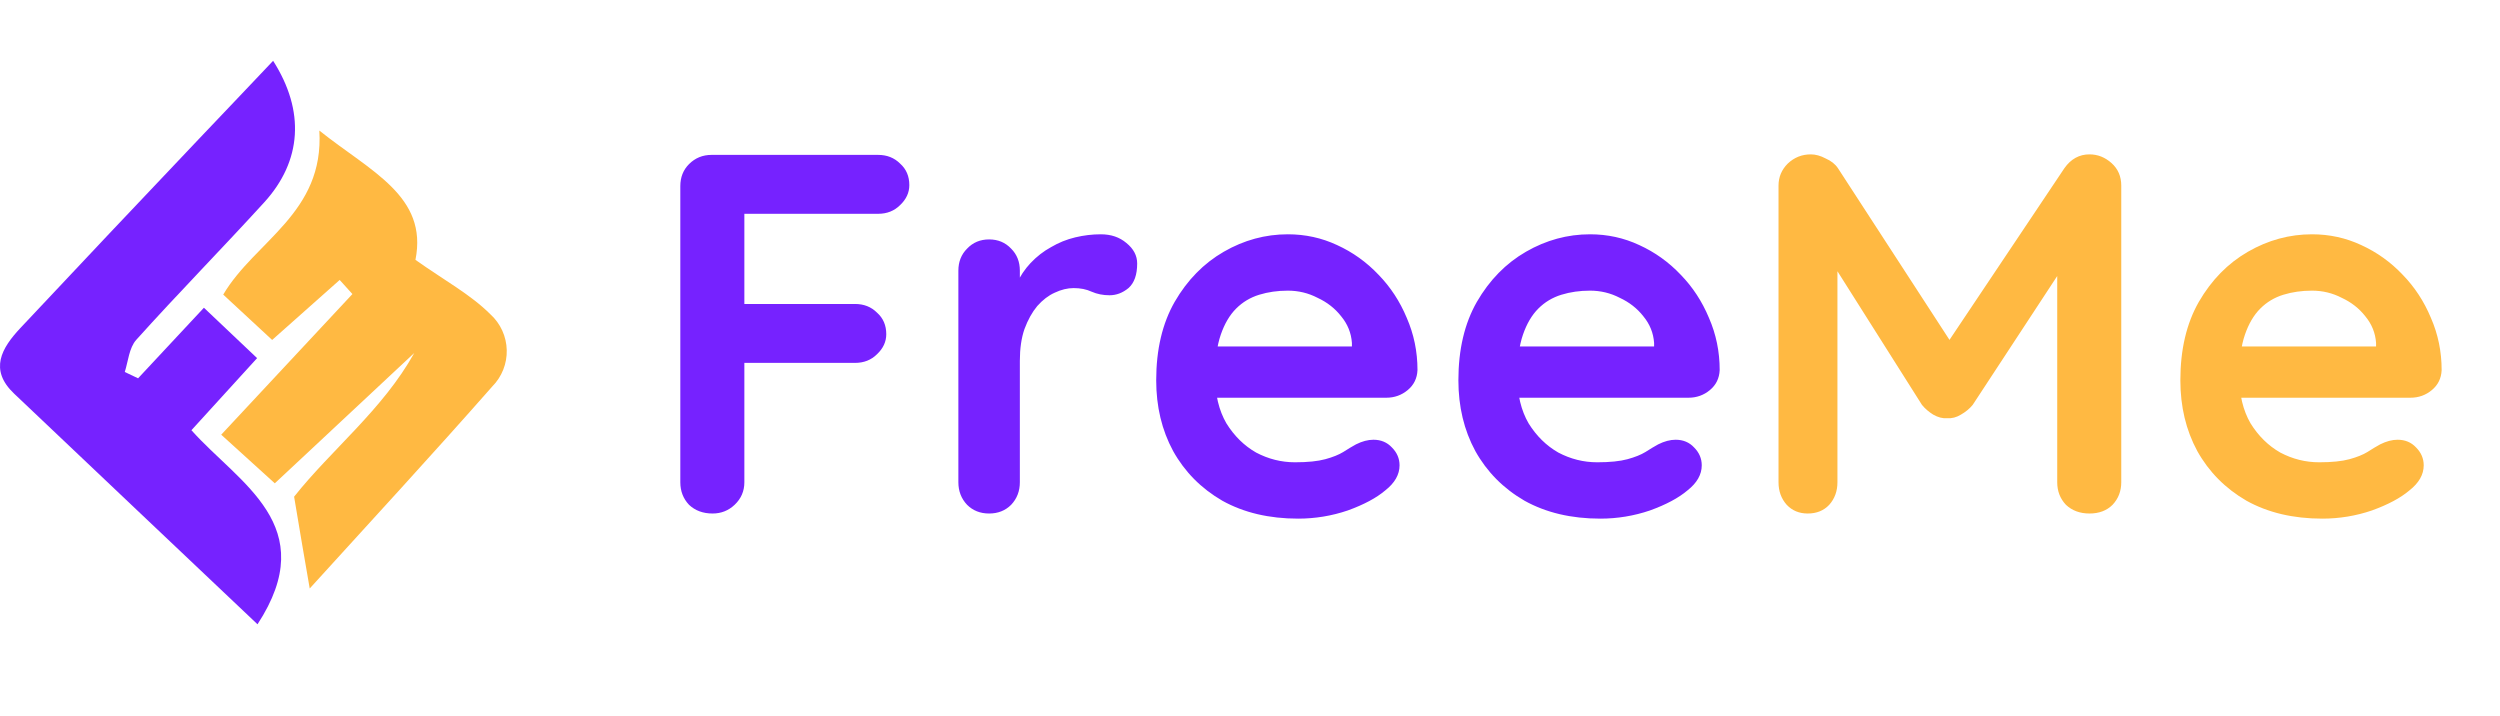 <svg width="370" height="106" viewBox="0 0 370 106" fill="none" xmlns="http://www.w3.org/2000/svg">
<path d="M105.464 76C104.048 76 102.886 75.57 101.976 74.711C101.117 73.801 100.687 72.689 100.687 71.375V27.548C100.687 26.234 101.117 25.147 101.976 24.288C102.886 23.378 103.998 22.923 105.312 22.923H129.955C131.269 22.923 132.356 23.352 133.216 24.212C134.125 25.021 134.58 26.082 134.58 27.396C134.58 28.509 134.125 29.494 133.216 30.354C132.356 31.213 131.269 31.643 129.955 31.643H109.482L110.165 30.733V45.974L109.634 44.988H126.543C127.857 44.988 128.944 45.417 129.803 46.277C130.713 47.086 131.168 48.147 131.168 49.461C131.168 50.574 130.713 51.559 129.803 52.419C128.944 53.278 127.857 53.708 126.543 53.708H109.482L110.165 53.025V71.375C110.165 72.689 109.685 73.801 108.724 74.711C107.814 75.57 106.728 76 105.464 76ZM146.389 76C145.075 76 143.988 75.57 143.128 74.711C142.269 73.801 141.839 72.689 141.839 71.375V40.059C141.839 38.745 142.269 37.658 143.128 36.799C143.988 35.889 145.075 35.434 146.389 35.434C147.703 35.434 148.79 35.889 149.649 36.799C150.509 37.658 150.938 38.745 150.938 40.059V47.187L150.408 42.106C150.964 40.893 151.671 39.832 152.531 38.922C153.441 37.961 154.452 37.178 155.564 36.571C156.676 35.914 157.864 35.434 159.127 35.131C160.391 34.827 161.655 34.676 162.919 34.676C164.435 34.676 165.699 35.105 166.71 35.965C167.771 36.824 168.302 37.835 168.302 38.998C168.302 40.666 167.872 41.879 167.013 42.637C166.154 43.345 165.219 43.699 164.208 43.699C163.247 43.699 162.363 43.522 161.554 43.168C160.796 42.814 159.911 42.637 158.9 42.637C157.99 42.637 157.055 42.865 156.094 43.32C155.185 43.724 154.325 44.381 153.516 45.291C152.758 46.201 152.126 47.338 151.621 48.703C151.166 50.017 150.938 51.584 150.938 53.404V71.375C150.938 72.689 150.509 73.801 149.649 74.711C148.79 75.57 147.703 76 146.389 76ZM192.121 76.758C187.824 76.758 184.084 75.874 180.899 74.104C177.765 72.285 175.339 69.833 173.62 66.749C171.952 63.666 171.118 60.178 171.118 56.286C171.118 51.736 172.028 47.869 173.847 44.684C175.718 41.449 178.144 38.972 181.127 37.254C184.109 35.535 187.268 34.676 190.605 34.676C193.183 34.676 195.609 35.206 197.884 36.268C200.209 37.33 202.256 38.795 204.026 40.666C205.795 42.486 207.185 44.609 208.196 47.035C209.257 49.461 209.788 52.039 209.788 54.769C209.738 55.982 209.257 56.968 208.348 57.726C207.438 58.484 206.376 58.864 205.163 58.864H176.198L173.923 51.281H201.751L200.083 52.798V50.75C199.982 49.285 199.451 47.97 198.49 46.808C197.58 45.645 196.418 44.735 195.002 44.078C193.638 43.37 192.172 43.016 190.605 43.016C189.088 43.016 187.673 43.218 186.358 43.623C185.044 44.027 183.907 44.71 182.946 45.67C181.986 46.631 181.228 47.92 180.672 49.537C180.116 51.155 179.838 53.202 179.838 55.679C179.838 58.409 180.394 60.734 181.506 62.655C182.668 64.525 184.134 65.966 185.903 66.977C187.723 67.937 189.644 68.418 191.666 68.418C193.536 68.418 195.028 68.266 196.14 67.963C197.252 67.659 198.137 67.305 198.794 66.901C199.501 66.446 200.133 66.067 200.689 65.764C201.599 65.309 202.459 65.081 203.267 65.081C204.379 65.081 205.289 65.46 205.997 66.219C206.755 66.977 207.134 67.862 207.134 68.873C207.134 70.237 206.427 71.476 205.011 72.588C203.697 73.7 201.852 74.686 199.476 75.545C197.1 76.354 194.649 76.758 192.121 76.758ZM236.846 76.758C232.549 76.758 228.808 75.874 225.624 74.104C222.49 72.285 220.063 69.833 218.345 66.749C216.676 63.666 215.842 60.178 215.842 56.286C215.842 51.736 216.752 47.869 218.572 44.684C220.442 41.449 222.869 38.972 225.851 37.254C228.834 35.535 231.993 34.676 235.329 34.676C237.907 34.676 240.334 35.206 242.608 36.268C244.934 37.33 246.981 38.795 248.75 40.666C250.519 42.486 251.91 44.609 252.921 47.035C253.982 49.461 254.513 52.039 254.513 54.769C254.462 55.982 253.982 56.968 253.072 57.726C252.162 58.484 251.101 58.864 249.888 58.864H220.923L218.648 51.281H246.475L244.807 52.798V50.75C244.706 49.285 244.175 47.97 243.215 46.808C242.305 45.645 241.142 44.735 239.727 44.078C238.362 43.37 236.896 43.016 235.329 43.016C233.813 43.016 232.397 43.218 231.083 43.623C229.769 44.027 228.631 44.71 227.671 45.67C226.71 46.631 225.952 47.92 225.396 49.537C224.84 51.155 224.562 53.202 224.562 55.679C224.562 58.409 225.118 60.734 226.23 62.655C227.393 64.525 228.859 65.966 230.628 66.977C232.448 67.937 234.369 68.418 236.391 68.418C238.261 68.418 239.752 68.266 240.864 67.963C241.976 67.659 242.861 67.305 243.518 66.901C244.226 66.446 244.858 66.067 245.414 65.764C246.324 65.309 247.183 65.081 247.992 65.081C249.104 65.081 250.014 65.46 250.722 66.219C251.48 66.977 251.859 67.862 251.859 68.873C251.859 70.237 251.151 71.476 249.736 72.588C248.422 73.7 246.577 74.686 244.201 75.545C241.825 76.354 239.373 76.758 236.846 76.758Z" fill="#7622FF"/>
<path d="M267.998 22.847C268.705 22.847 269.438 23.049 270.197 23.454C271.005 23.808 271.612 24.288 272.016 24.894L290.442 53.253L286.651 53.101L305.531 24.894C306.491 23.529 307.73 22.847 309.246 22.847C310.459 22.847 311.546 23.277 312.507 24.136C313.467 24.995 313.947 26.108 313.947 27.472V71.375C313.947 72.689 313.518 73.801 312.658 74.711C311.799 75.57 310.662 76 309.246 76C307.831 76 306.668 75.57 305.758 74.711C304.899 73.801 304.469 72.689 304.469 71.375V35.661L307.426 36.344L291.958 59.925C291.503 60.481 290.922 60.962 290.214 61.366C289.557 61.77 288.875 61.947 288.167 61.897C287.51 61.947 286.827 61.77 286.12 61.366C285.463 60.962 284.907 60.481 284.452 59.925L269.969 37.026L271.941 33.008V71.375C271.941 72.689 271.536 73.801 270.727 74.711C269.919 75.57 268.857 76 267.543 76C266.279 76 265.243 75.57 264.434 74.711C263.625 73.801 263.221 72.689 263.221 71.375V27.472C263.221 26.209 263.676 25.122 264.586 24.212C265.546 23.302 266.683 22.847 267.998 22.847ZM343.696 76.758C339.399 76.758 335.659 75.874 332.474 74.104C329.34 72.285 326.914 69.833 325.195 66.749C323.527 63.666 322.693 60.178 322.693 56.286C322.693 51.736 323.603 47.869 325.422 44.684C327.293 41.449 329.719 38.972 332.701 37.254C335.684 35.535 338.843 34.676 342.18 34.676C344.758 34.676 347.184 35.206 349.459 36.268C351.784 37.33 353.831 38.795 355.6 40.666C357.37 42.486 358.76 44.609 359.771 47.035C360.832 49.461 361.363 52.039 361.363 54.769C361.313 55.982 360.832 56.968 359.922 57.726C359.013 58.484 357.951 58.864 356.738 58.864H327.773L325.498 51.281H353.326L351.658 52.798V50.75C351.557 49.285 351.026 47.97 350.065 46.808C349.155 45.645 347.993 44.735 346.577 44.078C345.213 43.37 343.747 43.016 342.18 43.016C340.663 43.016 339.248 43.218 337.933 43.623C336.619 44.027 335.482 44.71 334.521 45.67C333.561 46.631 332.803 47.92 332.247 49.537C331.691 51.155 331.412 53.202 331.412 55.679C331.412 58.409 331.969 60.734 333.081 62.655C334.243 64.525 335.709 65.966 337.478 66.977C339.298 67.937 341.219 68.418 343.241 68.418C345.111 68.418 346.603 68.266 347.715 67.963C348.827 67.659 349.711 67.305 350.369 66.901C351.076 66.446 351.708 66.067 352.264 65.764C353.174 65.309 354.033 65.081 354.842 65.081C355.954 65.081 356.864 65.46 357.572 66.219C358.33 66.977 358.709 67.862 358.709 68.873C358.709 70.237 358.002 71.476 356.586 72.588C355.272 73.7 353.427 74.686 351.051 75.545C348.675 76.354 346.224 76.758 343.696 76.758Z" fill="#FFB942"/>
<path d="M38.111 92.394C25.818 80.741 13.94 69.516 2.098 58.266C-1.66 54.71 0.248 51.509 3.01 48.557C11.782 39.208 20.586 29.883 29.421 20.581C33.049 16.741 36.747 12.912 40.422 9C45.164 16.433 44.678 23.818 39.118 29.934C32.871 36.786 26.387 43.377 20.151 50.312C19.108 51.497 18.966 53.477 18.468 55.053L20.436 55.99C23.589 52.623 26.73 49.245 30.18 45.546L38.051 53.003L28.331 63.671C35.384 71.59 47.665 77.754 38.111 92.394Z" fill="#7622FF"/>
<path d="M43.528 73.511C48.969 66.623 56.662 60.613 61.309 52.244L40.671 71.531L32.74 64.335L52.157 43.52L50.273 41.433L40.279 50.312L33.037 43.602C37.719 35.66 48.008 31.547 47.262 19.325C54.836 25.383 63.371 29.01 61.487 38.458C65.778 41.504 69.63 43.567 72.594 46.531C73.33 47.203 73.922 48.017 74.335 48.924C74.748 49.832 74.974 50.813 74.998 51.809C75.022 52.806 74.845 53.797 74.477 54.723C74.108 55.649 73.557 56.492 72.855 57.199C64.011 67.252 54.931 77.091 45.839 87.095C45.045 82.65 44.393 78.596 43.528 73.511Z" fill="#FFB942"/>
</svg>

